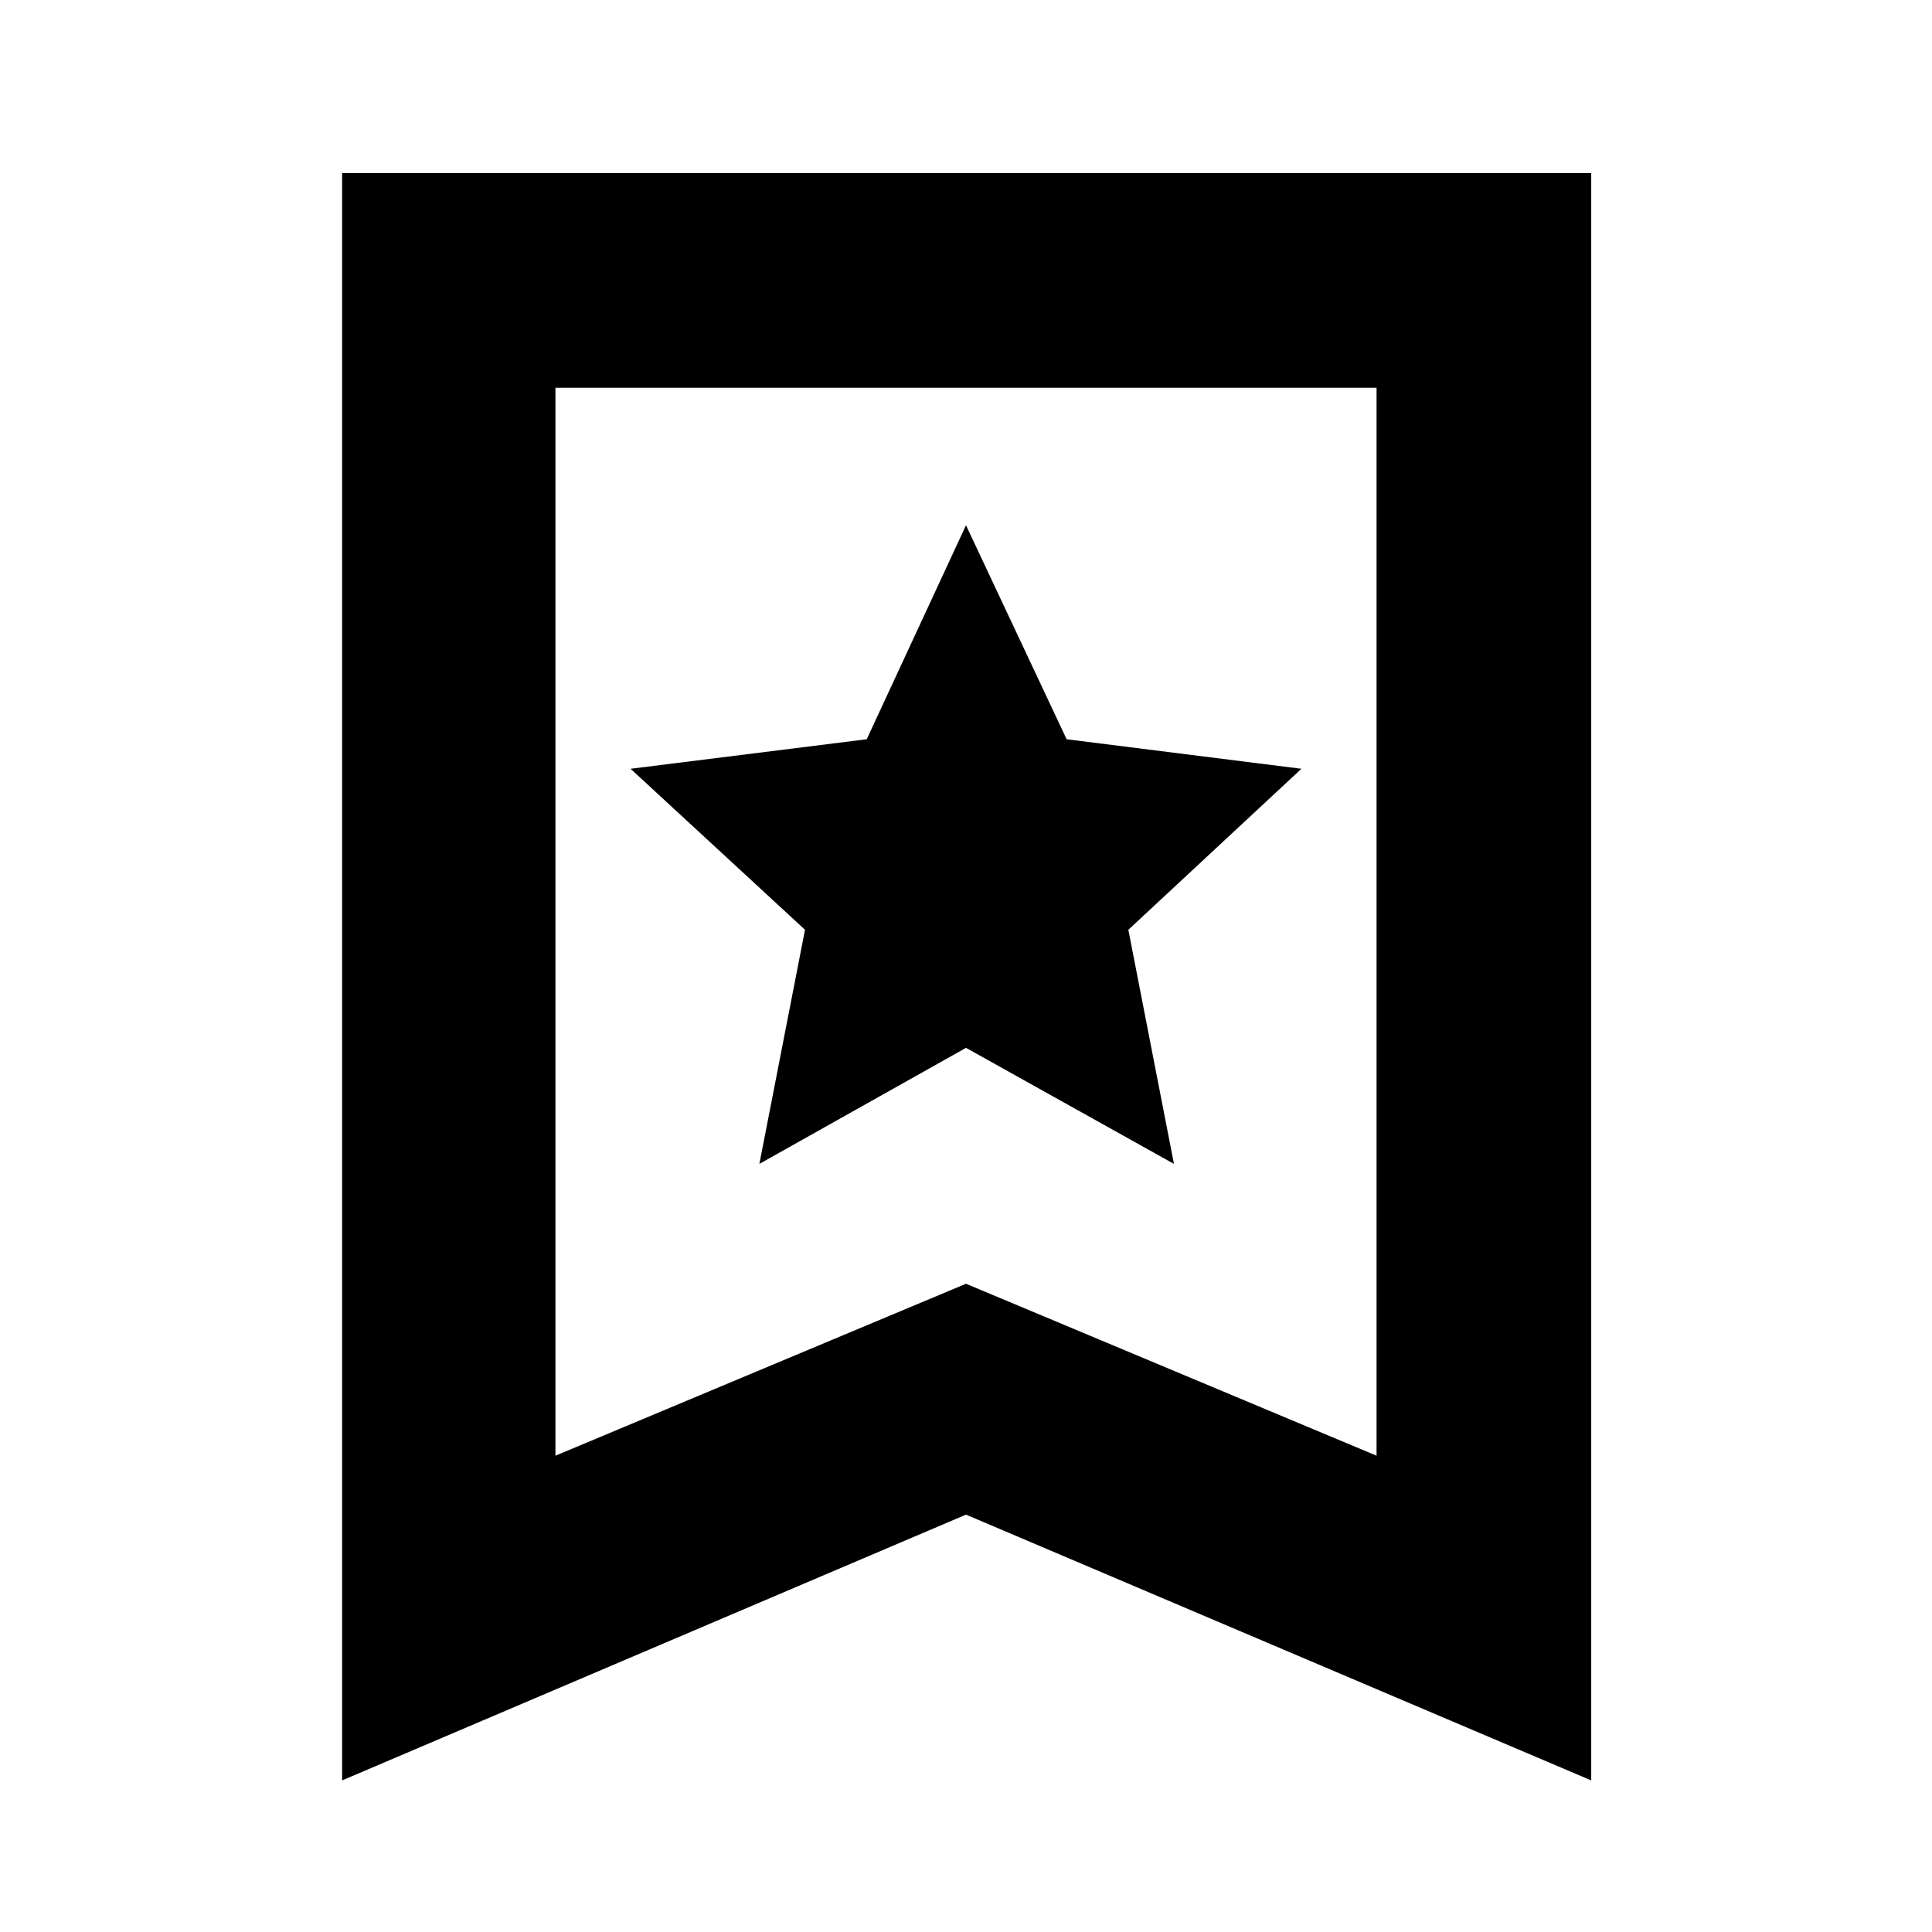 <svg xmlns="http://www.w3.org/2000/svg" height="40" viewBox="0 -960 960 960" width="40"><path d="M377.33-381.67 480-439.33l103.33 57.66L560.67-498l86-80L530-592.67 480-699l-49.33 106.33L313.33-578 400-498l-22.67 116.33ZM170-75.33V-874h620.67v798.67L480-207.39 170-75.33Zm106-161.34 204-85.44 204 85.44v-530.66H276v530.66Zm0-530.66h408-408Z"/></svg>